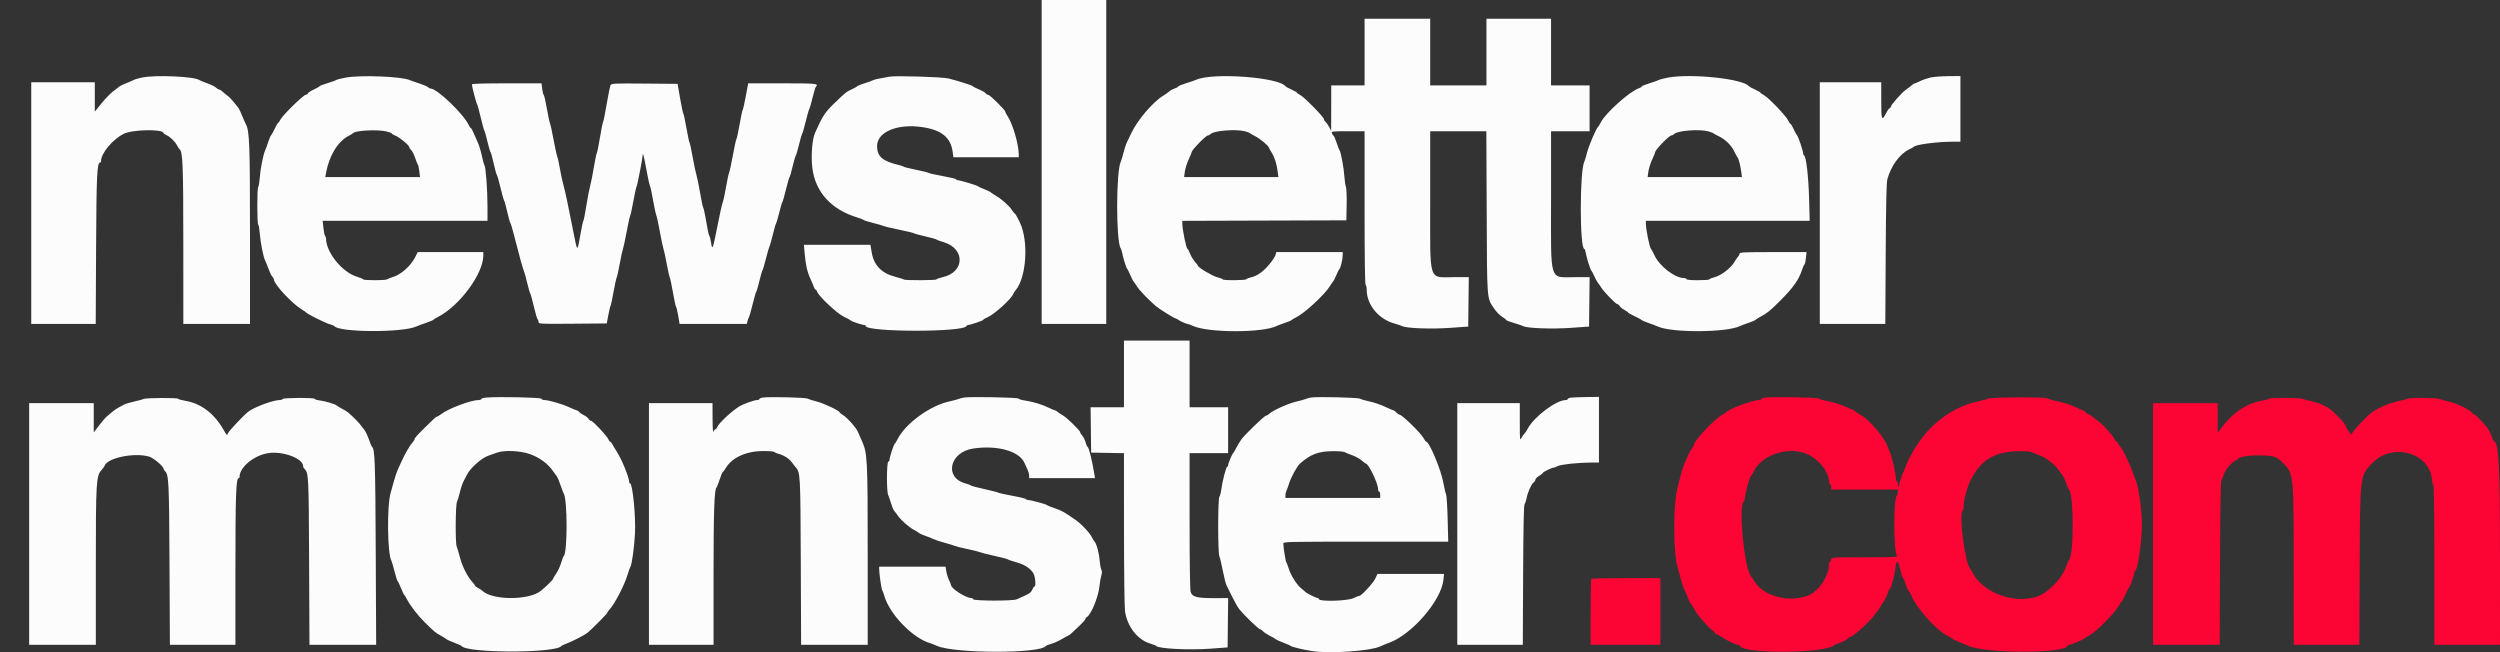 <svg id="svg" version="1.1" xmlns="http://www.w3.org/2000/svg" xmlns:xlink="http://www.w3.org/1999/xlink" width="400" height="104.399" viewBox="0, 0, 400,104.399"><rect x="0" y="0" width="400" height="104.399" fill="#333333" stroke="none"/><g id="svgg"><path id="path0" d="M166.667 25.917 L 166.667 51.833 171.833 51.833 L 177.000 51.833 177.000 25.917 L 177.000 0.000 171.833 0.000 L 166.667 0.000 166.667 25.917 M218.333 8.333 L 218.333 13.667 215.667 13.667 L 213.000 13.667 212.993 17.292 L 212.985 20.917 212.671 20.321 C 212.498 19.994,212.238 19.629,212.095 19.509 C 211.951 19.390,211.833 19.196,211.833 19.078 C 211.833 18.749,208.773 15.610,208.097 15.246 C 207.769 15.069,207.500 14.879,207.500 14.824 C 207.500 14.769,207.106 14.543,206.625 14.322 C 206.144 14.101,205.709 13.865,205.659 13.797 C 204.593 12.353,194.071 11.582,191.417 12.753 C 191.142 12.874,190.373 13.140,189.708 13.343 C 189.044 13.547,188.500 13.772,188.500 13.844 C 188.500 13.915,188.250 14.057,187.944 14.158 C 187.638 14.259,187.244 14.473,187.069 14.634 C 186.893 14.795,186.450 15.111,186.083 15.334 C 184.434 16.342,181.948 19.273,180.996 21.333 C 180.806 21.746,180.516 22.346,180.352 22.667 C 180.188 22.988,179.923 23.775,179.763 24.417 C 179.603 25.058,179.409 25.705,179.331 25.853 C 178.554 27.348,178.549 38.743,179.325 39.750 C 179.395 39.842,179.502 40.179,179.561 40.500 C 179.713 41.322,180.207 42.901,180.344 43.000 C 180.407 43.046,180.632 43.496,180.845 44.000 C 181.058 44.504,181.281 44.954,181.341 45.000 C 181.401 45.046,181.655 45.410,181.904 45.808 C 182.297 46.435,183.599 47.803,184.864 48.917 C 185.389 49.379,187.662 50.810,188.076 50.939 C 188.263 50.997,188.454 51.091,188.500 51.147 C 188.619 51.293,189.811 51.833,190.015 51.833 C 190.108 51.833,190.500 51.976,190.884 52.151 C 193.339 53.264,202.009 53.274,204.250 52.165 C 204.433 52.074,205.030 51.849,205.575 51.664 C 206.120 51.480,206.608 51.273,206.658 51.206 C 206.709 51.138,207.050 50.936,207.417 50.755 C 208.741 50.103,211.899 47.187,212.747 45.833 C 213.005 45.421,213.265 45.046,213.325 45.000 C 213.385 44.954,213.608 44.504,213.821 44.000 C 214.034 43.496,214.262 43.046,214.327 43.000 C 214.497 42.881,214.833 41.446,214.833 40.843 L 214.833 40.333 209.518 40.333 L 204.203 40.333 204.105 40.722 C 204.051 40.936,203.786 41.405,203.514 41.764 C 202.325 43.337,201.263 44.147,200.044 44.409 C 199.747 44.473,199.461 44.595,199.409 44.679 C 199.295 44.863,195.667 44.889,195.667 44.706 C 195.667 44.636,195.273 44.485,194.792 44.371 C 194.020 44.188,191.672 42.794,191.664 42.514 C 191.663 42.461,191.442 42.167,191.173 41.863 C 190.905 41.558,190.558 40.977,190.403 40.571 C 190.248 40.165,190.071 39.833,190.009 39.833 C 189.805 39.833,189.171 36.724,189.168 35.709 L 189.167 35.335 202.292 35.293 L 215.417 35.250 215.464 32.750 C 215.489 31.375,215.439 30.100,215.352 29.917 C 215.264 29.733,215.152 28.983,215.103 28.250 C 215.009 26.850,214.553 24.368,214.337 24.083 C 214.268 23.992,214.045 23.410,213.842 22.792 C 213.639 22.173,213.413 21.667,213.339 21.667 C 213.266 21.667,213.166 21.517,213.118 21.333 C 213.034 21.010,213.113 21.000,215.682 21.000 L 218.333 21.000 218.333 33.240 C 218.333 41.220,218.391 45.516,218.500 45.583 C 218.592 45.640,218.667 45.974,218.667 46.326 C 218.667 48.739,220.538 51.039,223.083 51.755 C 223.633 51.910,224.216 52.105,224.379 52.189 C 225.043 52.531,229.033 52.673,232.000 52.460 L 234.917 52.250 234.961 48.297 L 235.006 44.344 232.731 44.344 C 228.452 44.344,228.833 45.558,228.833 31.933 L 228.833 21.000 233.325 21.000 L 237.816 21.000 237.872 33.958 C 237.933 48.316,237.877 47.589,239.050 49.356 C 239.378 49.850,239.949 50.440,240.318 50.668 C 240.688 50.897,240.993 51.137,240.996 51.204 C 240.998 51.270,241.544 51.480,242.208 51.672 C 242.873 51.863,243.550 52.093,243.714 52.182 C 244.345 52.525,248.331 52.669,251.333 52.456 L 254.250 52.250 254.295 48.297 L 254.339 44.344 252.169 44.345 C 247.785 44.347,248.167 45.537,248.167 31.861 L 248.167 21.000 251.250 21.000 L 254.333 21.000 254.333 17.333 L 254.333 13.667 251.250 13.667 L 248.167 13.667 248.167 8.333 L 248.167 3.000 243.000 3.000 L 237.833 3.000 237.833 8.333 L 237.833 13.667 233.333 13.667 L 228.833 13.667 228.833 8.333 L 228.833 3.000 223.583 3.000 L 218.333 3.000 218.333 8.333 M22.750 12.401 C 22.200 12.511,21.600 12.685,21.417 12.786 C 21.233 12.887,20.692 13.122,20.213 13.307 C 19.735 13.492,19.248 13.725,19.130 13.824 C 19.013 13.924,18.561 14.269,18.126 14.593 C 17.691 14.916,16.848 15.785,16.251 16.523 L 15.167 17.867 15.167 15.517 L 15.167 13.167 10.083 13.167 L 5.000 13.167 5.000 32.500 L 5.000 51.833 10.158 51.833 L 15.315 51.833 15.373 39.875 C 15.431 28.004,15.525 26.000,16.023 26.000 C 16.102 26.000,16.167 25.894,16.167 25.764 C 16.167 24.533,18.005 22.319,19.774 21.421 C 21.180 20.706,26.167 20.616,26.167 21.305 C 26.167 21.367,26.387 21.516,26.656 21.635 C 27.236 21.892,28.024 22.666,28.350 23.298 C 28.478 23.547,28.640 23.793,28.710 23.845 C 29.247 24.242,29.328 26.226,29.330 39.042 L 29.333 51.833 34.667 51.833 L 40.000 51.833 39.999 37.542 C 39.999 23.022,39.919 20.910,39.336 19.870 C 39.248 19.713,38.982 19.107,38.745 18.525 C 38.508 17.943,38.245 17.380,38.159 17.275 C 38.073 17.169,37.730 16.746,37.398 16.333 C 37.065 15.921,36.628 15.471,36.426 15.333 C 36.225 15.196,35.882 14.915,35.665 14.708 C 35.448 14.502,35.186 14.333,35.083 14.333 C 34.980 14.333,34.744 14.192,34.559 14.019 C 34.373 13.846,33.740 13.533,33.152 13.324 C 32.564 13.115,32.008 12.888,31.917 12.819 C 31.137 12.238,24.959 11.956,22.750 12.401 M55.263 12.425 C 54.537 12.562,53.862 12.736,53.763 12.814 C 53.664 12.891,53.046 13.114,52.389 13.311 C 51.732 13.507,51.169 13.724,51.139 13.792 C 51.108 13.861,50.693 14.096,50.217 14.316 C 49.740 14.536,49.311 14.817,49.264 14.941 C 49.216 15.065,49.062 15.167,48.921 15.167 C 48.569 15.167,45.295 18.359,44.906 19.081 C 44.733 19.403,44.546 19.667,44.491 19.667 C 44.435 19.667,44.209 20.060,43.987 20.542 C 43.766 21.023,43.497 21.509,43.390 21.623 C 43.283 21.736,43.069 22.224,42.916 22.706 C 42.763 23.189,42.538 23.808,42.416 24.083 C 42.098 24.802,41.668 27.010,41.551 28.535 C 41.495 29.255,41.386 29.884,41.308 29.932 C 41.123 30.047,41.124 35.787,41.309 35.902 C 41.387 35.950,41.501 36.593,41.563 37.330 C 41.697 38.939,42.122 41.089,42.422 41.674 C 42.542 41.907,42.790 42.525,42.973 43.048 C 43.157 43.570,43.426 44.116,43.570 44.261 C 43.715 44.405,43.833 44.621,43.833 44.739 C 43.833 45.472,46.712 48.559,48.288 49.517 C 48.634 49.727,48.954 49.950,49.000 50.012 C 49.169 50.241,51.998 51.652,52.696 51.856 C 53.092 51.972,53.454 52.117,53.500 52.179 C 54.253 53.190,64.337 53.244,66.583 52.249 C 66.858 52.127,67.571 51.861,68.167 51.657 C 68.762 51.453,69.287 51.233,69.333 51.167 C 69.379 51.101,69.679 50.914,70.000 50.752 C 73.502 48.982,77.321 43.838,77.331 40.875 L 77.333 40.333 72.086 40.333 L 66.839 40.333 66.413 41.174 C 65.751 42.480,64.240 43.867,63.061 44.250 C 62.523 44.425,62.012 44.628,61.925 44.701 C 61.722 44.871,58.213 44.875,58.139 44.706 C 58.108 44.636,57.633 44.439,57.084 44.268 C 54.725 43.535,52.167 40.363,52.167 38.172 C 52.167 38.023,52.098 37.829,52.015 37.742 C 51.931 37.655,51.810 37.077,51.745 36.458 L 51.628 35.333 64.814 35.333 L 78.000 35.333 77.998 32.958 C 77.996 30.330,77.723 26.689,77.508 26.422 C 77.432 26.327,77.248 25.655,77.099 24.927 C 76.950 24.199,76.648 23.224,76.429 22.760 C 76.210 22.296,75.903 21.598,75.747 21.208 C 75.591 20.819,75.409 20.500,75.342 20.500 C 75.275 20.500,75.127 20.294,75.013 20.042 C 74.208 18.266,69.940 14.167,68.895 14.167 C 68.782 14.167,68.590 14.066,68.467 13.943 C 68.344 13.820,67.720 13.552,67.080 13.348 C 66.440 13.143,65.767 12.908,65.583 12.824 C 64.275 12.229,57.665 11.973,55.263 12.425 M142.333 12.265 C 140.550 12.575,139.918 12.712,139.685 12.837 C 139.538 12.917,138.915 13.141,138.302 13.334 C 137.689 13.528,137.164 13.739,137.136 13.802 C 137.107 13.865,136.729 14.084,136.296 14.287 C 135.378 14.720,135.334 14.755,133.583 16.436 C 131.989 17.967,131.631 18.510,130.403 21.270 C 129.953 22.282,129.748 24.839,129.963 26.765 C 130.396 30.642,132.931 33.491,137.083 34.767 C 137.633 34.936,138.122 35.128,138.170 35.193 C 138.217 35.258,138.892 35.470,139.670 35.665 C 140.447 35.859,141.233 36.087,141.417 36.171 C 141.600 36.255,142.725 36.522,143.917 36.765 C 145.108 37.008,146.158 37.262,146.250 37.329 C 146.342 37.397,147.167 37.622,148.083 37.830 C 149.000 38.037,149.787 38.258,149.833 38.320 C 149.879 38.382,150.400 38.577,150.990 38.752 C 154.472 39.789,154.366 43.563,150.833 44.347 C 150.283 44.469,149.833 44.628,149.833 44.701 C 149.833 44.862,144.769 44.880,144.609 44.720 C 144.546 44.657,143.956 44.469,143.297 44.302 C 141.065 43.735,139.823 42.468,139.476 40.404 L 139.268 39.167 133.948 39.167 L 128.628 39.167 128.738 40.458 C 128.902 42.370,129.146 43.466,129.659 44.585 C 129.912 45.136,130.172 45.754,130.237 45.960 C 130.302 46.165,130.421 46.333,130.500 46.333 C 130.579 46.333,130.698 46.501,130.763 46.707 C 130.979 47.389,134.001 50.213,135.000 50.666 C 135.504 50.895,136.010 51.171,136.125 51.279 C 136.326 51.469,137.941 52.000,138.317 52.000 C 138.418 52.000,138.500 52.064,138.500 52.141 C 138.500 53.164,154.284 53.183,154.639 52.160 C 154.669 52.072,154.780 52.000,154.884 52.000 C 155.244 52.000,157.333 51.287,157.333 51.164 C 157.333 51.096,157.577 50.944,157.875 50.826 C 159.028 50.370,161.866 47.811,162.147 46.975 C 162.182 46.871,162.321 46.657,162.456 46.499 C 164.242 44.414,164.620 38.594,163.167 35.565 C 162.798 34.796,162.441 34.165,162.373 34.162 C 162.306 34.160,162.075 33.878,161.860 33.537 C 161.480 32.930,160.163 31.772,159.333 31.314 C 159.104 31.187,158.767 30.962,158.583 30.814 C 158.400 30.666,157.875 30.407,157.417 30.239 C 156.958 30.071,156.544 29.878,156.497 29.811 C 156.400 29.673,153.594 28.833,153.231 28.833 C 153.104 28.833,153.000 28.771,153.000 28.695 C 153.000 28.619,152.044 28.386,150.875 28.176 C 149.706 27.966,148.675 27.735,148.583 27.664 C 148.492 27.593,147.592 27.369,146.583 27.167 C 145.575 26.965,144.675 26.742,144.583 26.673 C 144.492 26.603,144.192 26.493,143.917 26.429 C 141.187 25.791,140.333 25.060,140.333 23.362 C 140.333 21.122,143.554 19.759,147.500 20.329 C 150.636 20.783,152.120 21.982,152.429 24.309 L 152.543 25.167 157.771 25.167 L 163.000 25.167 162.999 24.708 C 162.994 23.117,162.056 19.871,161.241 18.629 C 161.017 18.287,160.833 17.938,160.833 17.854 C 160.833 17.591,158.370 15.167,158.103 15.167 C 157.964 15.167,157.790 15.063,157.717 14.937 C 157.643 14.810,157.171 14.533,156.667 14.321 C 156.162 14.108,155.708 13.874,155.657 13.800 C 155.556 13.655,153.367 12.957,151.750 12.554 C 150.781 12.312,143.367 12.085,142.333 12.265 M266.907 12.410 C 266.260 12.528,265.585 12.703,265.407 12.799 C 265.229 12.895,264.540 13.139,263.875 13.341 C 263.210 13.543,262.667 13.767,262.667 13.838 C 262.667 13.909,262.455 14.041,262.196 14.132 C 260.722 14.645,256.887 18.084,256.136 19.564 C 255.945 19.941,255.735 20.287,255.669 20.333 C 255.396 20.524,254.197 23.336,253.928 24.417 C 253.769 25.058,253.575 25.705,253.498 25.853 C 252.735 27.322,252.736 39.833,253.500 39.833 C 253.568 39.833,253.670 40.119,253.726 40.469 C 253.855 41.276,254.468 43.207,254.634 43.326 C 254.703 43.376,254.902 43.754,255.077 44.167 C 255.252 44.579,255.517 45.067,255.667 45.250 C 255.816 45.433,256.065 45.787,256.219 46.035 C 256.645 46.722,258.535 48.667,258.776 48.667 C 258.893 48.667,259.061 48.802,259.149 48.968 C 259.238 49.133,259.578 49.413,259.905 49.589 C 260.232 49.765,260.500 49.953,260.500 50.007 C 260.500 50.061,260.969 50.325,261.542 50.594 C 262.115 50.863,262.626 51.140,262.678 51.210 C 262.729 51.280,263.217 51.490,263.761 51.677 C 264.305 51.864,264.975 52.119,265.250 52.244 C 267.517 53.270,276.289 53.218,278.417 52.165 C 278.600 52.074,279.196 51.849,279.742 51.664 C 280.287 51.480,280.775 51.273,280.826 51.206 C 280.876 51.138,281.255 50.903,281.667 50.683 C 282.770 50.093,283.203 49.741,284.859 48.083 C 286.937 46.005,287.814 44.759,288.332 43.154 C 288.462 42.748,288.633 42.372,288.711 42.318 C 288.788 42.263,288.896 41.795,288.949 41.276 L 289.047 40.333 283.690 40.333 C 279.159 40.333,278.333 40.370,278.333 40.571 C 278.333 40.702,278.235 40.909,278.116 41.030 C 277.996 41.151,277.709 41.569,277.477 41.959 C 276.910 42.915,275.374 44.083,274.333 44.350 C 273.875 44.467,273.500 44.624,273.500 44.698 C 273.500 44.773,272.675 44.833,271.667 44.833 C 270.556 44.833,269.833 44.768,269.833 44.667 C 269.833 44.575,269.684 44.500,269.502 44.500 C 267.995 44.500,265.539 42.622,264.705 40.833 C 264.471 40.329,264.229 39.879,264.169 39.833 C 263.935 39.657,263.338 36.701,263.335 35.708 L 263.333 35.333 276.442 35.333 L 289.550 35.333 289.451 31.708 C 289.356 28.198,288.979 24.984,288.649 24.861 C 288.567 24.831,288.500 24.675,288.500 24.515 C 288.500 24.145,287.706 21.799,287.539 21.676 C 287.470 21.625,287.232 21.190,287.011 20.708 C 286.790 20.227,286.556 19.833,286.491 19.833 C 286.425 19.833,286.249 19.577,286.101 19.263 C 285.748 18.520,282.984 15.634,282.242 15.234 C 281.926 15.064,281.667 14.879,281.667 14.824 C 281.667 14.769,281.273 14.543,280.792 14.322 C 280.310 14.101,279.876 13.865,279.826 13.797 C 278.955 12.618,270.664 11.728,266.907 12.410 M308.833 12.414 C 308.329 12.532,307.602 12.787,307.216 12.981 C 306.831 13.175,306.452 13.333,306.373 13.333 C 306.294 13.333,306.084 13.465,305.906 13.625 C 305.729 13.785,305.321 14.096,305.000 14.315 C 304.328 14.774,302.609 16.695,302.529 17.077 C 302.500 17.218,302.408 17.333,302.324 17.333 C 302.241 17.333,302.027 17.620,301.849 17.969 C 301.080 19.477,301.000 19.302,301.000 16.104 L 301.000 13.167 296.083 13.167 L 291.167 13.167 291.167 32.500 L 291.167 51.833 296.408 51.833 L 301.649 51.833 301.712 40.625 C 301.758 32.444,301.830 29.214,301.980 28.667 C 302.561 26.539,303.970 24.611,305.450 23.915 C 305.798 23.751,306.121 23.569,306.167 23.509 C 306.461 23.126,309.877 22.676,312.542 22.669 L 313.667 22.667 313.667 17.417 L 313.667 12.167 311.708 12.184 C 310.631 12.193,309.337 12.297,308.833 12.414 M75.500 13.506 C 75.500 13.831,76.222 16.583,76.329 16.667 C 76.387 16.712,76.647 17.650,76.906 18.750 C 77.165 19.850,77.433 20.825,77.502 20.917 C 77.570 21.008,77.792 21.795,77.995 22.666 C 78.197 23.536,78.417 24.286,78.483 24.332 C 78.550 24.379,78.779 25.204,78.994 26.167 C 79.208 27.129,79.436 27.954,79.500 28.000 C 79.564 28.046,79.821 28.945,80.071 29.998 C 80.321 31.051,80.584 31.989,80.655 32.081 C 80.727 32.174,80.955 33.000,81.163 33.917 C 81.371 34.833,81.592 35.621,81.654 35.667 C 81.716 35.712,81.966 36.537,82.210 37.500 C 82.989 40.577,83.676 43.074,83.839 43.417 C 83.927 43.600,84.155 44.425,84.348 45.250 C 84.540 46.075,84.756 46.825,84.827 46.917 C 84.899 47.008,85.163 47.966,85.416 49.045 C 85.668 50.123,85.940 51.046,86.021 51.096 C 86.101 51.146,86.167 51.333,86.167 51.512 C 86.167 51.830,86.305 51.837,91.624 51.794 L 97.082 51.750 97.332 50.417 C 97.470 49.683,97.633 49.007,97.694 48.915 C 97.754 48.822,97.963 47.847,98.158 46.748 C 98.352 45.649,98.580 44.600,98.664 44.417 C 98.749 44.233,98.974 43.221,99.165 42.167 C 99.357 41.112,99.578 40.094,99.657 39.903 C 99.736 39.712,100.011 38.437,100.267 37.070 C 100.524 35.702,100.780 34.546,100.835 34.500 C 100.891 34.454,101.111 33.443,101.324 32.253 C 101.537 31.064,101.777 29.976,101.857 29.837 C 101.987 29.609,102.833 25.241,102.833 24.794 C 102.833 24.219,103.042 25.044,103.415 27.093 C 103.648 28.371,103.909 29.567,103.996 29.750 C 104.084 29.933,104.310 30.983,104.500 32.083 C 104.690 33.183,104.916 34.233,105.002 34.417 C 105.088 34.600,105.348 35.800,105.580 37.083 C 105.811 38.367,106.071 39.604,106.158 39.833 C 106.245 40.063,106.473 41.112,106.666 42.167 C 106.858 43.221,107.085 44.233,107.169 44.417 C 107.253 44.600,107.483 45.688,107.680 46.833 C 107.877 47.979,108.097 48.992,108.169 49.083 C 108.241 49.175,108.397 49.831,108.516 50.542 L 108.732 51.833 114.113 51.833 L 119.494 51.833 119.603 51.375 C 119.663 51.123,119.767 50.842,119.833 50.750 C 119.899 50.658,120.166 49.721,120.425 48.667 C 120.685 47.612,120.946 46.712,121.005 46.667 C 121.065 46.621,121.284 45.871,121.492 45.000 C 121.700 44.129,121.927 43.342,121.998 43.250 C 122.069 43.158,122.316 42.322,122.548 41.392 C 122.780 40.462,123.041 39.562,123.128 39.392 C 123.216 39.222,123.458 38.371,123.667 37.500 C 123.876 36.629,124.102 35.842,124.169 35.750 C 124.237 35.658,124.468 34.871,124.683 34.000 C 124.898 33.129,125.120 32.379,125.177 32.333 C 125.234 32.287,125.492 31.387,125.750 30.333 C 126.008 29.279,126.268 28.379,126.327 28.333 C 126.386 28.287,126.604 27.540,126.810 26.673 C 127.016 25.806,127.245 25.018,127.319 24.923 C 127.393 24.828,127.624 24.037,127.833 23.167 C 128.042 22.296,128.271 21.508,128.342 21.417 C 128.413 21.325,128.672 20.425,128.919 19.417 C 129.166 18.408,129.424 17.508,129.494 17.417 C 129.563 17.325,129.790 16.537,129.999 15.667 C 130.207 14.796,130.442 14.012,130.522 13.925 C 131.035 13.365,130.753 13.333,125.188 13.333 L 119.710 13.333 119.331 15.375 C 119.123 16.498,118.898 17.492,118.831 17.583 C 118.764 17.675,118.540 18.725,118.333 19.917 C 118.127 21.108,117.899 22.158,117.828 22.250 C 117.757 22.342,117.502 23.504,117.262 24.833 C 117.023 26.162,116.755 27.400,116.669 27.583 C 116.582 27.767,116.356 28.817,116.167 29.917 C 115.977 31.017,115.752 32.067,115.668 32.250 C 115.536 32.534,115.095 34.569,114.312 38.500 C 114.062 39.757,113.900 39.847,113.762 38.806 C 113.698 38.322,113.585 37.848,113.511 37.754 C 113.437 37.660,113.327 37.283,113.265 36.917 C 112.920 34.854,112.590 33.240,112.500 33.167 C 112.443 33.121,112.223 32.071,112.012 30.833 C 111.800 29.596,111.530 28.283,111.412 27.917 C 111.294 27.550,111.027 26.275,110.817 25.083 C 110.608 23.892,110.389 22.879,110.332 22.833 C 110.274 22.787,110.050 21.738,109.833 20.500 C 109.617 19.262,109.391 18.212,109.332 18.167 C 109.272 18.121,109.042 17.033,108.820 15.750 L 108.417 13.417 103.132 13.373 C 98.225 13.332,97.836 13.350,97.690 13.623 C 97.603 13.785,97.323 15.155,97.067 16.667 C 96.812 18.179,96.555 19.454,96.496 19.500 C 96.438 19.546,96.219 20.629,96.010 21.907 C 95.801 23.184,95.566 24.347,95.488 24.490 C 95.410 24.633,95.192 25.688,95.003 26.833 C 94.815 27.979,94.554 29.292,94.423 29.750 C 94.292 30.208,94.018 31.633,93.814 32.917 C 93.610 34.200,93.396 35.287,93.338 35.333 C 93.280 35.379,93.071 36.345,92.873 37.480 C 92.367 40.382,92.386 40.385,91.786 37.333 C 90.829 32.471,90.456 30.707,90.163 29.667 C 89.995 29.071,89.737 27.871,89.589 27.000 C 89.442 26.129,89.252 25.267,89.168 25.083 C 89.085 24.900,88.822 23.700,88.585 22.417 C 88.348 21.133,88.086 19.933,88.004 19.750 C 87.921 19.567,87.686 18.460,87.482 17.292 C 87.277 16.123,87.056 15.167,86.991 15.167 C 86.925 15.167,86.820 14.754,86.757 14.250 L 86.643 13.333 81.071 13.333 C 77.339 13.333,75.500 13.390,75.500 13.506 M61.821 21.029 C 62.286 21.136,62.667 21.278,62.667 21.344 C 62.667 21.410,62.948 21.578,63.292 21.718 C 63.980 21.997,65.500 23.272,65.500 23.571 C 65.500 23.674,65.632 23.873,65.794 24.011 C 65.956 24.150,66.237 24.710,66.419 25.257 C 66.600 25.803,66.798 26.287,66.857 26.333 C 66.917 26.379,67.020 26.848,67.086 27.375 L 67.205 28.333 59.624 28.333 L 52.043 28.333 52.186 27.570 C 52.691 24.863,54.088 22.602,55.788 21.736 C 56.134 21.561,56.457 21.362,56.507 21.296 C 56.827 20.869,60.359 20.691,61.821 21.029 M199.250 21.019 C 199.617 21.121,199.954 21.252,200.000 21.310 C 200.046 21.369,200.437 21.594,200.869 21.811 C 201.578 22.168,203.000 23.348,203.000 23.580 C 203.000 23.631,203.193 23.980,203.430 24.354 C 203.934 25.153,204.272 26.198,204.427 27.441 L 204.538 28.333 196.998 28.333 L 189.457 28.333 189.573 27.462 C 189.636 26.983,189.908 26.115,190.177 25.534 C 190.447 24.952,190.667 24.419,190.667 24.348 C 190.667 24.011,192.946 21.667,193.273 21.667 C 193.385 21.667,193.577 21.566,193.701 21.442 C 194.251 20.892,197.808 20.621,199.250 21.019 M273.397 21.034 C 273.775 21.144,274.121 21.280,274.167 21.337 C 274.212 21.393,274.596 21.605,275.018 21.807 C 276.058 22.303,277.017 23.250,277.497 24.253 C 277.715 24.710,277.940 25.121,277.997 25.167 C 278.158 25.297,278.471 26.496,278.596 27.458 L 278.710 28.333 271.167 28.333 L 263.624 28.333 263.739 27.462 C 263.803 26.983,264.075 26.115,264.344 25.534 C 264.613 24.952,264.833 24.413,264.833 24.336 C 264.833 23.969,267.068 21.667,267.424 21.667 C 267.544 21.667,267.744 21.566,267.867 21.442 C 268.427 20.882,271.980 20.620,273.397 21.034 M179.833 59.833 L 179.833 65.167 177.163 65.167 L 174.493 65.167 174.538 68.792 L 174.583 72.417 177.208 72.463 L 179.833 72.508 179.838 84.546 C 179.841 91.166,179.913 97.108,179.997 97.750 C 180.315 100.168,181.966 102.331,183.965 102.947 C 184.488 103.109,184.954 103.291,185.000 103.353 C 185.327 103.793,190.266 104.041,193.667 103.788 L 196.417 103.583 196.461 99.638 L 196.506 95.693 194.295 95.699 C 191.460 95.708,190.732 95.512,190.502 94.682 C 190.399 94.312,190.335 89.958,190.334 83.292 L 190.333 72.500 193.417 72.500 L 196.500 72.500 196.500 68.833 L 196.500 65.167 193.417 65.167 L 190.333 65.167 190.333 59.833 L 190.333 54.500 185.083 54.500 L 179.833 54.500 179.833 59.833 M77.792 63.613 C 77.356 63.653,77.000 63.756,77.000 63.842 C 77.000 63.929,76.827 64.000,76.615 64.000 C 75.375 64.000,71.784 65.345,70.586 66.259 C 70.292 66.483,69.992 66.667,69.918 66.667 C 69.770 66.667,69.530 66.882,68.108 68.286 C 66.713 69.663,66.333 70.089,66.333 70.274 C 66.333 70.364,66.185 70.596,66.004 70.791 C 65.621 71.201,64.813 72.584,64.322 73.667 C 64.135 74.079,63.841 74.717,63.669 75.083 C 63.497 75.450,63.205 76.313,63.021 77.000 C 62.837 77.688,62.609 78.503,62.516 78.812 C 61.884 80.892,61.971 88.665,62.638 89.750 C 62.694 89.842,62.910 90.587,63.118 91.405 C 63.325 92.224,63.553 92.937,63.624 92.989 C 63.695 93.041,63.934 93.533,64.156 94.083 C 64.377 94.633,64.609 95.121,64.672 95.167 C 64.735 95.212,64.920 95.513,65.084 95.833 C 65.628 96.903,66.824 98.451,67.998 99.607 C 69.521 101.107,69.683 101.241,70.522 101.697 C 70.914 101.909,71.325 102.166,71.437 102.266 C 71.548 102.367,72.115 102.625,72.695 102.839 C 73.275 103.053,73.789 103.285,73.836 103.353 C 74.655 104.534,88.998 104.536,89.830 103.355 C 89.878 103.288,90.292 103.095,90.750 102.927 C 91.600 102.615,93.548 101.605,94.000 101.242 C 94.660 100.712,97.167 98.185,97.167 98.050 C 97.167 97.965,97.335 97.718,97.542 97.499 C 98.349 96.644,99.975 93.495,100.423 91.917 C 100.579 91.367,100.770 90.837,100.848 90.740 C 101.085 90.442,101.484 87.579,101.598 85.357 C 101.738 82.612,101.216 77.333,100.805 77.333 C 100.729 77.333,100.667 77.231,100.667 77.105 C 100.667 76.395,99.454 73.435,98.677 72.250 C 98.436 71.883,98.136 71.377,98.008 71.125 C 97.881 70.873,97.713 70.667,97.634 70.667 C 97.556 70.667,97.426 70.498,97.345 70.292 C 97.143 69.773,94.858 67.333,94.575 67.333 C 94.449 67.333,94.270 67.193,94.178 67.022 C 94.087 66.850,93.757 66.589,93.445 66.441 C 93.134 66.294,92.785 66.059,92.669 65.920 C 92.554 65.781,92.390 65.667,92.306 65.667 C 92.222 65.667,91.650 65.431,91.035 65.143 C 89.936 64.628,87.765 64.006,87.056 64.002 C 86.857 64.001,86.664 63.908,86.626 63.795 C 86.557 63.589,79.636 63.446,77.792 63.613 M122.042 63.612 C 121.744 63.654,121.500 63.758,121.500 63.844 C 121.500 63.930,121.362 64.000,121.194 64.000 C 120.678 64.000,118.874 64.650,118.211 65.075 C 116.897 65.918,114.935 67.783,114.740 68.375 C 114.687 68.535,114.572 68.667,114.483 68.667 C 114.395 68.667,114.255 68.835,114.172 69.042 C 114.071 69.292,114.018 68.599,114.011 66.958 L 114.000 64.500 108.917 64.500 L 103.833 64.500 103.833 83.833 L 103.833 103.167 109.000 103.167 L 114.167 103.167 114.167 92.125 C 114.168 81.895,114.289 78.273,114.642 78.000 C 114.702 77.954,114.930 77.373,115.151 76.708 C 115.372 76.044,115.599 75.500,115.657 75.500 C 115.714 75.500,115.903 75.256,116.076 74.958 C 117.085 73.219,119.368 72.167,122.132 72.167 C 123.057 72.167,123.855 72.233,123.905 72.315 C 123.956 72.396,124.204 72.514,124.457 72.576 C 125.333 72.792,126.252 73.359,126.667 73.938 C 126.896 74.258,127.180 74.625,127.298 74.754 C 128.055 75.581,128.068 75.819,128.125 89.875 L 128.178 103.167 133.506 103.167 L 138.833 103.167 138.833 88.875 C 138.832 73.205,138.795 72.503,137.861 70.445 C 137.604 69.880,137.324 69.250,137.239 69.047 C 136.976 68.420,135.617 66.884,134.963 66.473 C 134.622 66.259,134.340 66.034,134.338 65.973 C 134.328 65.724,131.837 64.539,130.750 64.265 C 130.108 64.104,129.433 63.887,129.250 63.783 C 128.916 63.593,123.154 63.457,122.042 63.612 M154.250 63.605 C 153.975 63.645,153.600 63.743,153.417 63.821 C 153.233 63.900,152.521 64.090,151.833 64.243 C 148.785 64.922,144.887 67.764,143.645 70.213 C 143.449 70.600,143.231 70.954,143.162 71.000 C 142.999 71.106,142.333 73.127,142.333 73.514 C 142.333 73.674,142.241 73.836,142.129 73.874 C 141.856 73.965,141.835 78.607,142.104 79.183 C 142.207 79.403,142.417 80.012,142.569 80.537 C 142.722 81.061,142.938 81.587,143.049 81.705 C 143.159 81.822,143.438 82.189,143.667 82.519 C 144.164 83.234,145.484 84.399,146.221 84.772 C 146.512 84.920,146.862 85.136,147.000 85.253 C 147.137 85.370,147.612 85.587,148.055 85.735 C 148.497 85.883,149.060 86.108,149.305 86.233 C 149.550 86.359,150.350 86.624,151.083 86.823 C 151.817 87.021,152.567 87.254,152.750 87.339 C 152.933 87.425,153.833 87.649,154.750 87.838 C 155.667 88.027,156.567 88.252,156.750 88.337 C 156.933 88.423,157.983 88.691,159.083 88.932 C 160.183 89.173,161.158 89.429,161.250 89.500 C 161.342 89.571,161.974 89.786,162.656 89.977 C 163.968 90.346,164.878 90.947,165.357 91.763 C 165.653 92.269,165.777 93.833,165.520 93.833 C 165.440 93.833,165.276 94.069,165.157 94.356 C 164.994 94.750,164.711 94.979,164.012 95.286 C 163.501 95.510,162.903 95.781,162.682 95.888 C 162.099 96.172,155.803 96.160,155.708 95.875 C 155.670 95.760,155.501 95.667,155.333 95.667 C 154.512 95.667,152.167 94.154,152.167 93.624 C 152.167 93.547,152.020 93.181,151.841 92.811 C 151.662 92.440,151.466 91.806,151.406 91.402 L 151.295 90.667 145.981 90.667 L 140.667 90.667 140.667 91.046 C 140.667 91.766,141.020 94.240,141.147 94.411 C 141.217 94.506,141.372 94.921,141.490 95.333 C 142.336 98.287,146.025 102.098,148.833 102.918 C 149.063 102.985,149.554 103.176,149.925 103.342 C 152.688 104.580,166.487 104.599,167.321 103.366 C 167.374 103.289,167.776 103.126,168.216 103.006 C 168.656 102.885,169.433 102.534,169.945 102.226 C 170.456 101.918,170.918 101.667,170.973 101.667 C 171.027 101.667,171.224 101.521,171.411 101.343 C 171.597 101.165,172.181 100.617,172.708 100.125 C 173.235 99.633,173.667 99.145,173.667 99.041 C 173.667 98.936,173.773 98.790,173.903 98.717 C 174.594 98.327,175.759 95.459,175.921 93.750 C 175.973 93.200,176.099 92.468,176.201 92.123 C 176.337 91.669,176.338 91.394,176.206 91.123 C 176.106 90.918,175.987 90.263,175.942 89.667 C 175.852 88.478,175.443 86.972,175.118 86.633 C 175.004 86.514,174.837 86.250,174.747 86.047 C 174.431 85.332,173.073 83.871,172.083 83.180 C 170.297 81.932,169.861 81.690,168.714 81.303 C 168.092 81.094,167.545 80.870,167.498 80.807 C 167.394 80.667,164.891 80.000,164.469 80.000 C 164.303 80.000,164.167 79.937,164.167 79.861 C 164.167 79.785,163.210 79.549,162.042 79.338 C 160.873 79.126,159.842 78.899,159.750 78.832 C 159.658 78.765,158.646 78.505,157.500 78.253 C 156.354 78.001,155.379 77.742,155.333 77.677 C 155.287 77.612,154.883 77.458,154.435 77.335 C 151.022 76.396,151.947 72.329,155.701 71.766 C 159.545 71.190,163.061 72.164,163.903 74.038 C 164.079 74.430,164.322 74.968,164.445 75.234 C 164.567 75.500,164.667 75.894,164.667 76.109 L 164.667 76.500 169.935 76.500 L 175.203 76.500 175.115 75.958 C 174.744 73.674,174.205 71.500,174.010 71.500 C 173.953 71.500,173.809 71.170,173.690 70.767 C 173.571 70.364,173.329 69.880,173.153 69.691 C 172.977 69.502,172.833 69.267,172.833 69.168 C 172.833 68.888,170.606 66.730,169.987 66.410 C 169.682 66.252,169.330 66.021,169.205 65.895 C 169.079 65.769,168.906 65.667,168.821 65.667 C 168.735 65.667,168.272 65.472,167.791 65.235 C 166.731 64.711,165.200 64.248,163.984 64.082 C 163.489 64.015,163.031 63.876,162.966 63.774 C 162.849 63.589,155.351 63.443,154.250 63.605 M209.750 63.605 C 209.475 63.645,209.100 63.749,208.917 63.835 C 208.733 63.920,208.061 64.108,207.423 64.251 C 206.182 64.530,203.688 65.645,203.117 66.177 C 202.927 66.355,202.681 66.500,202.572 66.500 C 202.315 66.500,199.130 69.572,198.597 70.333 C 198.373 70.654,198.015 71.254,197.803 71.667 C 197.591 72.079,197.365 72.456,197.302 72.503 C 197.134 72.630,196.500 74.154,196.500 74.430 C 196.500 74.560,196.434 74.667,196.354 74.667 C 196.181 74.667,195.569 77.028,195.405 78.333 C 195.341 78.837,195.205 79.355,195.103 79.484 C 194.846 79.806,194.845 88.461,195.101 89.016 C 195.203 89.237,195.450 90.274,195.651 91.321 C 195.852 92.369,196.119 93.419,196.244 93.655 C 196.369 93.890,196.785 94.731,197.169 95.522 C 197.553 96.313,198.066 97.205,198.309 97.506 C 199.050 98.423,201.375 100.667,201.584 100.667 C 201.693 100.667,201.918 100.818,202.085 101.002 C 202.252 101.187,202.733 101.506,203.153 101.711 C 203.573 101.916,204.004 102.166,204.112 102.266 C 204.219 102.367,204.781 102.625,205.362 102.839 C 205.942 103.053,206.454 103.280,206.500 103.342 C 206.616 103.499,208.502 103.951,209.995 104.180 C 212.882 104.622,219.387 104.153,220.917 103.394 C 221.192 103.257,221.792 103.010,222.250 102.846 C 225.902 101.533,230.609 96.078,230.951 92.761 L 231.047 91.833 225.715 91.833 L 220.384 91.833 220.067 92.539 C 219.749 93.247,217.837 95.333,217.507 95.333 C 217.409 95.333,216.974 95.502,216.540 95.708 C 215.603 96.153,211.179 96.287,211.042 95.875 C 211.003 95.760,210.877 95.667,210.761 95.667 C 210.532 95.667,208.970 94.871,208.833 94.686 C 208.787 94.623,208.527 94.401,208.255 94.191 C 207.535 93.638,206.550 92.107,206.216 91.023 C 206.056 90.506,205.878 90.046,205.820 90.000 C 205.712 89.914,205.333 87.577,205.333 86.993 C 205.333 86.672,205.536 86.667,218.525 86.667 L 231.717 86.667 231.625 83.024 C 231.574 81.020,231.458 79.239,231.367 79.065 C 231.275 78.892,231.078 78.056,230.928 77.207 C 230.567 75.160,228.685 70.667,228.190 70.667 C 228.127 70.667,227.939 70.413,227.773 70.104 C 227.324 69.271,224.314 66.342,223.901 66.336 C 223.800 66.335,223.583 66.183,223.417 66.000 C 223.251 65.817,223.054 65.667,222.981 65.667 C 222.907 65.667,222.296 65.406,221.623 65.086 C 220.951 64.767,219.842 64.388,219.159 64.243 C 218.476 64.099,217.767 63.894,217.583 63.789 C 217.252 63.598,210.827 63.447,209.750 63.605 M251.375 63.621 C 251.077 63.658,250.833 63.758,250.833 63.844 C 250.833 63.930,250.702 64.001,250.542 64.002 C 248.973 64.015,245.438 66.681,244.415 68.621 C 244.233 68.967,243.993 69.325,243.882 69.417 C 243.772 69.508,243.566 69.808,243.425 70.083 C 243.186 70.551,243.169 70.384,243.168 67.542 L 243.167 64.500 238.167 64.500 L 233.167 64.500 233.167 83.833 L 233.167 103.167 238.408 103.167 L 243.649 103.167 243.700 92.025 C 243.735 84.124,243.804 80.816,243.937 80.650 C 244.039 80.522,244.177 80.117,244.243 79.750 C 244.409 78.821,245.009 77.459,245.367 77.199 C 245.532 77.079,245.667 76.870,245.667 76.735 C 245.667 76.600,245.929 76.334,246.250 76.145 C 246.571 75.955,246.833 75.748,246.833 75.683 C 246.833 75.542,248.259 74.834,248.546 74.832 C 248.658 74.832,248.975 74.713,249.250 74.569 C 249.760 74.302,252.565 74.011,254.708 74.004 L 255.833 74.000 255.833 68.750 L 255.833 63.500 253.875 63.527 C 252.798 63.541,251.673 63.584,251.375 63.621 M23.000 63.826 C 22.863 63.904,22.188 64.089,21.500 64.238 C 20.813 64.388,20.063 64.615,19.833 64.743 C 19.604 64.871,19.192 65.094,18.917 65.238 C 18.642 65.382,18.192 65.695,17.917 65.934 C 17.642 66.172,17.263 66.491,17.076 66.642 C 16.889 66.793,16.345 67.427,15.868 68.052 L 15.000 69.187 15.000 66.843 L 15.000 64.500 9.833 64.500 L 4.667 64.500 4.667 83.833 L 4.667 103.167 10.000 103.167 L 15.333 103.167 15.333 90.660 C 15.333 76.958,15.383 76.138,16.262 75.190 C 16.487 74.948,16.709 74.637,16.755 74.500 C 17.181 73.249,21.554 72.364,23.869 73.061 C 24.574 73.273,26.167 74.615,26.167 74.998 C 26.167 75.078,26.270 75.246,26.396 75.372 C 27.008 75.984,27.054 76.932,27.120 90.208 L 27.184 103.167 32.425 103.167 L 37.667 103.167 37.667 90.990 C 37.667 79.210,37.765 76.500,38.191 76.500 C 38.269 76.500,38.333 76.399,38.333 76.275 C 38.333 74.764,40.621 72.867,42.878 72.506 C 45.240 72.129,48.500 73.338,48.500 74.593 C 48.500 74.712,48.606 74.915,48.735 75.044 C 49.376 75.686,49.400 76.175,49.458 89.875 L 49.515 103.167 54.850 103.167 L 60.185 103.167 60.118 88.292 C 60.052 73.837,59.982 71.846,59.526 71.501 C 59.465 71.454,59.313 71.117,59.188 70.750 C 58.913 69.939,58.470 68.947,58.334 68.833 C 58.279 68.787,58.058 68.498,57.843 68.191 C 57.494 67.691,56.711 66.886,55.750 66.037 C 55.567 65.875,55.118 65.594,54.753 65.413 C 54.387 65.232,53.993 64.995,53.877 64.887 C 53.618 64.645,52.118 64.199,51.093 64.059 C 50.675 64.002,50.333 63.890,50.333 63.811 C 50.333 63.605,45.377 63.627,45.250 63.833 C 45.193 63.925,44.987 64.000,44.792 64.000 C 43.711 64.000,40.548 65.182,39.667 65.915 C 38.790 66.644,36.604 68.975,36.473 69.321 C 36.321 69.720,36.295 69.699,35.753 68.743 C 34.306 66.191,32.153 64.550,29.708 64.139 C 29.044 64.027,28.500 63.875,28.500 63.801 C 28.500 63.623,23.321 63.647,23.000 63.826 M84.819 72.668 C 86.311 73.194,87.708 74.221,88.464 75.349 C 88.673 75.661,88.948 76.041,89.073 76.192 C 89.199 76.343,89.472 76.981,89.679 77.609 C 89.886 78.236,90.110 78.825,90.177 78.917 C 90.811 79.785,90.814 88.504,90.181 89.000 C 90.122 89.046,89.939 89.533,89.774 90.083 C 89.609 90.633,89.254 91.396,88.987 91.777 C 88.719 92.159,88.500 92.535,88.500 92.613 C 88.500 92.749,87.292 93.930,86.523 94.546 C 84.618 96.070,78.806 96.066,77.193 94.538 C 77.069 94.421,76.751 94.213,76.484 94.075 C 76.218 93.937,76.000 93.770,76.000 93.702 C 76.000 93.635,75.811 93.376,75.581 93.128 C 74.800 92.285,73.978 90.661,73.597 89.202 C 73.388 88.403,73.149 87.600,73.067 87.417 C 72.838 86.908,72.877 80.798,73.112 80.317 C 73.220 80.097,73.432 79.392,73.583 78.750 C 73.734 78.108,74.000 77.321,74.173 77.000 C 74.346 76.679,74.599 76.192,74.736 75.917 C 75.241 74.904,77.035 73.297,78.061 72.939 C 78.440 72.807,79.050 72.586,79.417 72.449 C 80.648 71.988,83.182 72.090,84.819 72.668 M215.127 72.332 C 215.286 72.424,215.841 72.651,216.359 72.839 C 216.878 73.026,217.553 73.400,217.859 73.670 C 218.166 73.940,218.464 74.163,218.522 74.164 C 218.981 74.176,220.494 77.335,220.498 78.292 C 220.499 78.498,220.575 78.667,220.667 78.667 C 220.758 78.667,220.833 78.892,220.833 79.167 L 220.833 79.667 213.250 79.667 L 205.667 79.667 205.667 79.248 C 205.667 79.017,205.738 78.699,205.824 78.539 C 205.911 78.380,206.108 77.837,206.262 77.333 C 206.563 76.346,207.538 74.574,208.003 74.167 C 209.703 72.679,210.926 72.214,213.211 72.186 C 214.106 72.175,214.968 72.241,215.127 72.332 " stroke="none" fill="#fcfcfc" fill-rule="evenodd"></path><path id="path1" d="M282.458 63.612 C 282.115 63.653,281.833 63.757,281.833 63.843 C 281.833 63.930,281.665 64.001,281.458 64.003 C 280.421 64.011,276.564 65.441,276.175 65.962 C 276.124 66.029,275.890 66.183,275.653 66.305 C 274.387 66.956,271.000 70.554,271.000 71.248 C 271.000 71.352,270.868 71.583,270.706 71.760 C 270.545 71.938,270.274 72.421,270.105 72.833 C 269.935 73.246,269.658 73.885,269.489 74.254 C 269.320 74.623,269.024 75.560,268.833 76.337 C 268.641 77.114,268.417 78.012,268.335 78.333 C 267.719 80.741,267.729 88.324,268.351 90.500 C 268.443 90.821,268.708 91.795,268.940 92.666 C 269.172 93.536,269.416 94.286,269.483 94.332 C 269.550 94.379,269.778 94.885,269.989 95.458 C 270.201 96.031,270.421 96.500,270.479 96.500 C 270.537 96.500,270.769 96.856,270.995 97.292 C 271.221 97.727,271.535 98.233,271.693 98.417 C 271.852 98.600,272.296 99.125,272.681 99.583 C 273.066 100.042,273.571 100.543,273.803 100.697 C 274.035 100.852,274.290 101.095,274.370 101.239 C 274.451 101.383,274.593 101.500,274.687 101.500 C 274.780 101.500,275.170 101.714,275.553 101.976 C 276.309 102.493,277.745 103.167,278.091 103.167 C 278.209 103.167,278.331 103.244,278.363 103.338 C 278.802 104.657,292.132 104.559,293.463 103.227 C 293.588 103.102,293.796 103.000,293.924 103.000 C 294.251 103.000,295.667 102.296,295.667 102.133 C 295.667 102.060,295.764 102.000,295.883 102.000 C 296.332 102.000,299.094 99.551,299.830 98.500 C 300.055 98.179,300.337 97.816,300.457 97.693 C 300.576 97.569,300.796 97.232,300.944 96.943 C 301.092 96.653,301.268 96.379,301.335 96.333 C 301.485 96.231,302.167 94.747,302.167 94.523 C 302.167 94.434,302.246 94.335,302.342 94.303 C 302.564 94.229,303.144 92.054,303.279 90.792 C 303.421 89.459,303.699 89.593,304.053 91.167 C 304.218 91.900,304.409 92.500,304.479 92.500 C 304.549 92.500,304.735 92.910,304.893 93.412 C 305.051 93.913,305.274 94.419,305.389 94.537 C 305.504 94.654,305.702 95.005,305.830 95.317 C 306.641 97.301,309.786 100.803,311.583 101.724 C 311.950 101.912,312.287 102.116,312.333 102.178 C 312.379 102.241,312.829 102.458,313.333 102.661 C 313.837 102.865,314.550 103.166,314.917 103.330 C 317.705 104.582,330.388 104.586,330.805 103.334 C 330.836 103.242,330.962 103.167,331.086 103.167 C 331.349 103.167,333.377 102.317,333.500 102.156 C 333.546 102.096,333.846 101.914,334.167 101.752 C 335.315 101.171,338.263 98.218,339.048 96.861 C 339.243 96.525,339.458 96.210,339.527 96.161 C 339.597 96.112,339.851 95.625,340.093 95.078 C 340.335 94.531,340.592 94.046,340.666 94.000 C 340.812 93.909,341.500 91.904,341.500 91.570 C 341.500 91.455,341.569 91.336,341.654 91.306 C 342.031 91.170,342.704 86.495,342.706 84.000 C 342.707 81.718,342.194 77.952,341.741 76.917 C 341.621 76.642,341.399 76.042,341.249 75.583 C 340.961 74.705,339.694 71.975,339.508 71.833 C 339.448 71.787,339.228 71.469,339.019 71.125 C 338.810 70.781,338.571 70.500,338.486 70.500 C 338.402 70.500,338.333 70.406,338.333 70.290 C 338.333 69.993,336.566 67.998,335.863 67.500 C 335.539 67.271,335.088 66.915,334.862 66.708 C 334.636 66.502,334.361 66.333,334.251 66.333 C 334.142 66.333,333.916 66.183,333.750 66.000 C 333.584 65.817,333.388 65.667,333.314 65.667 C 333.240 65.667,332.633 65.409,331.965 65.093 C 331.297 64.778,330.075 64.385,329.250 64.221 C 328.425 64.056,327.696 63.845,327.631 63.752 C 327.459 63.507,318.673 63.526,318.150 63.772 C 317.930 63.876,317.150 64.090,316.417 64.248 C 313.201 64.939,310.157 66.855,307.873 69.626 C 307.273 70.355,306.000 72.219,306.000 72.369 C 306.000 72.445,305.822 72.787,305.603 73.129 C 305.385 73.470,305.067 74.162,304.897 74.667 C 304.726 75.171,304.534 75.622,304.471 75.669 C 304.408 75.717,304.206 76.317,304.022 77.003 C 303.737 78.062,303.685 78.156,303.677 77.625 C 303.671 77.281,303.592 77.000,303.500 77.000 C 303.408 77.000,303.332 76.794,303.331 76.542 C 303.327 75.771,302.727 73.115,302.378 72.327 C 302.197 71.918,302.000 71.443,301.939 71.272 C 301.461 69.923,298.985 67.051,297.753 66.417 C 297.396 66.233,296.969 65.952,296.802 65.792 C 296.636 65.631,296.425 65.500,296.334 65.500 C 296.242 65.500,295.699 65.280,295.125 65.010 C 294.552 64.741,293.408 64.386,292.583 64.221 C 291.758 64.056,291.031 63.847,290.967 63.756 C 290.849 63.589,283.669 63.467,282.458 63.612 M363.000 63.799 C 363.000 63.872,362.458 64.025,361.795 64.139 C 359.490 64.534,357.367 65.937,355.594 68.237 L 354.833 69.225 354.833 66.862 L 354.833 64.500 349.667 64.500 L 344.500 64.500 344.500 83.833 L 344.500 103.167 349.828 103.167 L 355.155 103.167 355.203 90.109 C 355.237 80.562,355.302 76.988,355.442 76.817 C 355.548 76.689,355.716 76.278,355.816 75.904 C 356.007 75.190,357.335 73.667,357.766 73.667 C 357.895 73.667,358.000 73.597,358.000 73.512 C 358.000 73.119,359.913 72.797,361.833 72.867 C 364.028 72.947,364.245 73.031,365.448 74.257 C 366.964 75.802,366.993 76.109,366.997 90.958 L 367.000 103.167 372.248 103.167 L 377.496 103.167 377.547 90.792 C 377.607 76.005,377.587 76.173,379.519 74.137 C 382.720 70.764,388.657 72.339,389.111 76.681 C 389.168 77.223,389.278 77.667,389.357 77.667 C 389.436 77.667,389.500 83.404,389.500 90.417 L 389.500 103.167 394.750 103.167 L 400.000 103.167 399.997 89.375 C 399.994 74.270,399.811 70.798,399.005 70.530 C 398.911 70.498,398.833 70.399,398.833 70.310 C 398.833 70.061,398.154 68.614,397.905 68.333 C 396.626 66.889,396.063 66.333,395.877 66.333 C 395.756 66.333,395.614 66.224,395.563 66.090 C 395.400 65.665,393.131 64.551,391.833 64.258 C 391.146 64.102,390.453 63.906,390.294 63.821 C 389.959 63.642,385.447 63.609,385.272 63.784 C 385.208 63.848,384.511 64.031,383.725 64.190 C 382.298 64.479,380.355 65.314,379.429 66.036 C 378.531 66.737,376.776 68.604,376.334 69.329 C 376.252 69.463,376.162 69.538,376.133 69.495 C 376.105 69.452,375.914 69.176,375.708 68.882 C 375.502 68.588,375.333 68.281,375.333 68.200 C 375.333 67.843,373.236 65.655,372.504 65.248 C 371.470 64.674,370.655 64.356,369.738 64.171 C 369.194 64.061,368.620 63.903,368.461 63.819 C 368.106 63.632,363.000 63.614,363.000 63.799 M288.992 72.593 C 291.001 73.409,292.667 75.519,292.667 77.246 C 292.667 77.386,292.742 77.500,292.833 77.500 C 292.925 77.500,293.000 77.688,293.000 77.917 L 293.000 78.333 298.333 78.333 L 303.667 78.333 303.667 78.717 C 303.667 78.928,303.591 79.175,303.499 79.267 C 302.938 79.829,302.961 88.267,303.526 88.948 C 303.675 89.128,302.756 89.167,298.354 89.167 C 293.111 89.167,293.000 89.174,293.000 89.500 C 293.000 89.683,292.925 89.833,292.833 89.833 C 292.742 89.833,292.667 90.007,292.667 90.220 C 292.667 92.018,291.117 94.463,289.526 95.177 C 286.575 96.500,282.349 95.524,280.827 93.167 C 280.560 92.754,280.264 92.325,280.169 92.213 C 279.079 90.932,278.105 80.803,279.017 80.239 C 279.099 80.189,279.167 79.972,279.167 79.759 C 279.167 79.189,279.940 76.308,280.125 76.187 C 280.213 76.130,280.409 75.817,280.562 75.491 C 281.821 72.810,285.995 71.376,288.992 72.593 M324.880 72.269 C 324.936 72.325,325.472 72.542,326.070 72.751 C 327.324 73.189,328.710 74.221,329.384 75.219 C 329.641 75.599,329.949 76.024,330.068 76.164 C 330.188 76.303,330.427 76.829,330.600 77.333 C 330.772 77.837,330.964 78.288,331.026 78.334 C 331.839 78.946,331.834 89.118,331.021 89.661 C 330.947 89.710,330.764 90.115,330.614 90.561 C 330.138 91.972,328.996 93.427,327.385 94.675 C 324.229 97.117,317.765 95.528,315.721 91.808 C 315.522 91.445,315.283 91.056,315.189 90.944 C 314.409 90.004,313.409 82.358,313.990 81.777 C 314.087 81.679,314.167 81.387,314.167 81.126 C 314.167 80.093,314.714 78.019,315.299 76.833 C 316.882 73.628,319.167 72.238,322.931 72.190 C 323.947 72.177,324.824 72.213,324.880 72.269 M254.611 92.611 C 254.550 92.672,254.500 95.072,254.500 97.944 L 254.500 103.167 260.083 103.167 L 265.667 103.167 265.667 97.833 L 265.667 92.500 260.194 92.500 C 257.185 92.500,254.672 92.550,254.611 92.611 " stroke="none" fill="#fc0434" fill-rule="evenodd"></path><path id="path2" d="" stroke="none" fill="#fcbc100" fill-rule="evenodd"></path><path id="path3" d="" stroke="none" fill="#fcbc100" fill-rule="evenodd"></path><path id="path4" d="" stroke="none" fill="#fcbc100" fill-rule="evenodd"></path></g></svg>